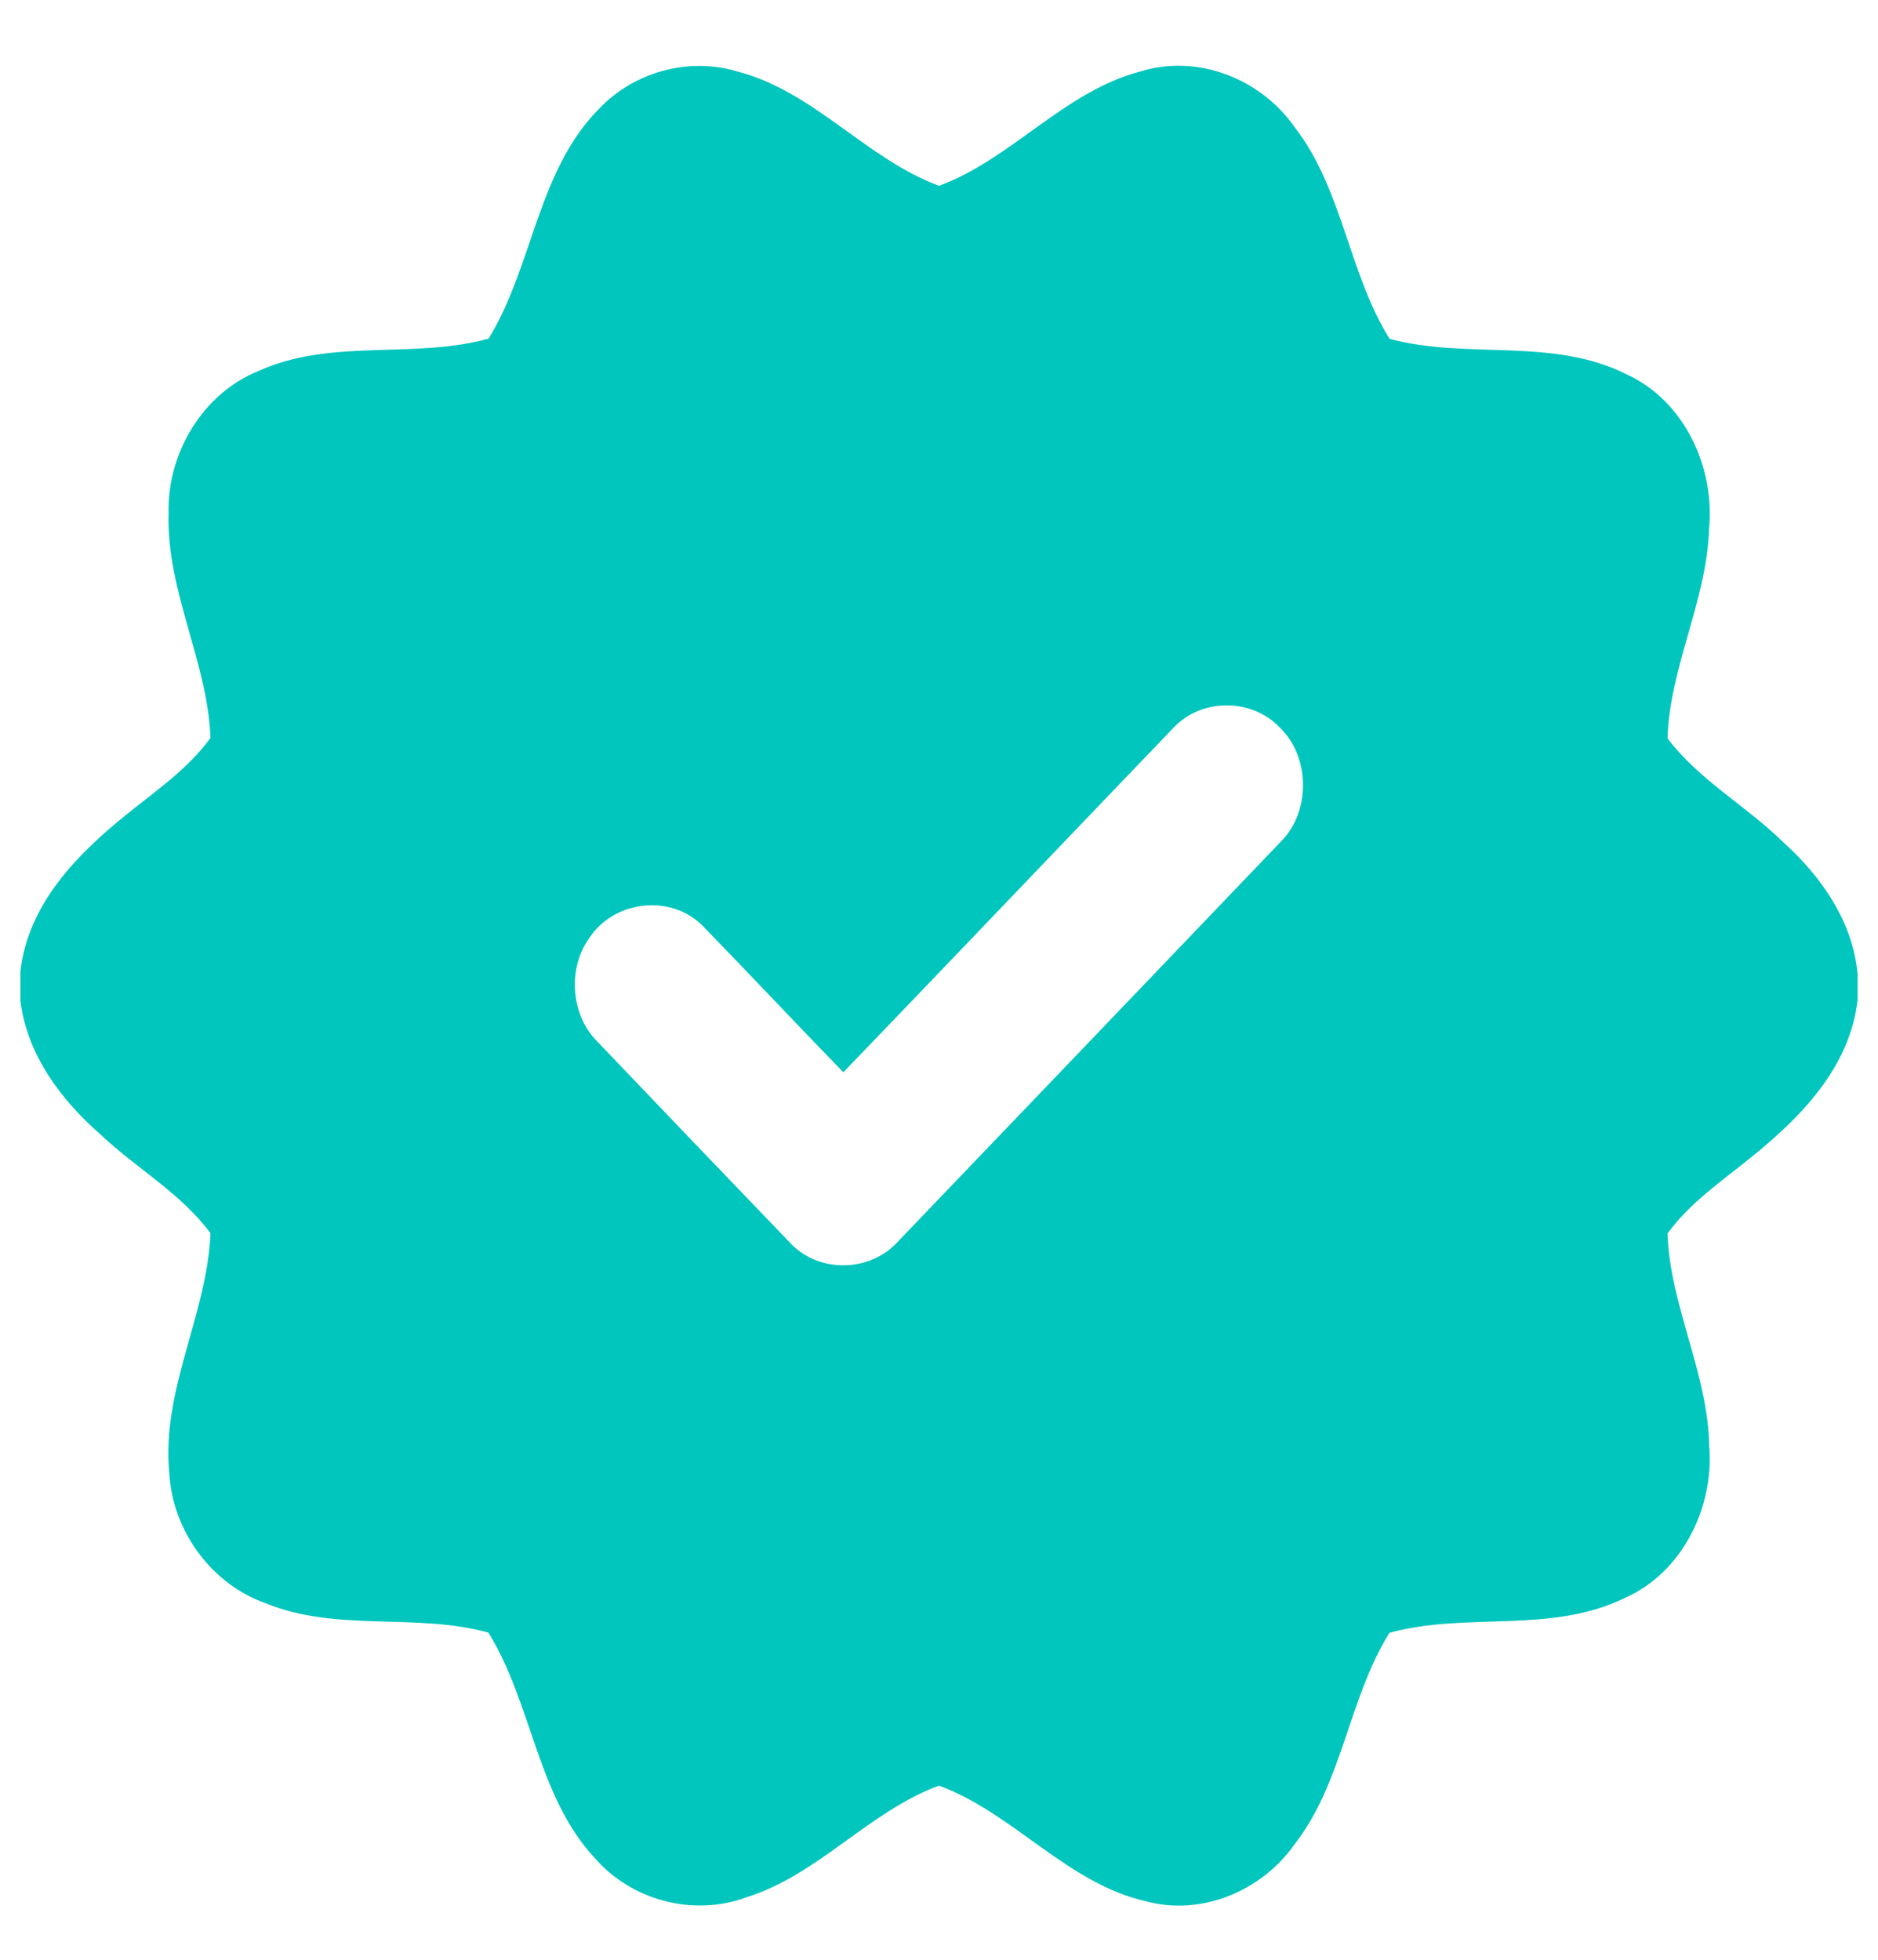 <svg width="46" height="48" viewBox="0 0 46 48" fill="none" xmlns="http://www.w3.org/2000/svg">
<g clip-path="url(#clip0_259_10412)">
<path d="M14.663 2.675C15.529 1.755 16.877 1.391 18.064 1.752C19.93 2.232 21.218 3.891 23.001 4.551C24.784 3.893 26.071 2.234 27.936 1.75C29.311 1.321 30.869 1.91 31.709 3.112C32.889 4.629 33.03 6.688 34.037 8.299C35.948 8.815 38.046 8.246 39.873 9.184C41.239 9.82 42.009 11.424 41.862 12.952C41.806 14.722 40.901 16.319 40.844 18.084C41.628 19.117 42.771 19.735 43.68 20.629C44.599 21.455 45.379 22.555 45.5 23.852V24.495C45.31 26.145 44.108 27.364 42.913 28.328C42.193 28.917 41.404 29.442 40.844 30.212C40.908 32.002 41.836 33.624 41.866 35.425C41.989 36.949 41.181 38.525 39.813 39.131C37.995 40.031 35.923 39.471 34.033 39.992C33.03 41.602 32.889 43.659 31.709 45.172C30.894 46.329 29.418 46.93 28.076 46.569C26.142 46.135 24.826 44.407 23 43.735C21.281 44.367 20.035 45.93 18.27 46.474C16.994 46.941 15.491 46.561 14.577 45.518C13.151 43.993 13.038 41.721 11.963 39.987C10.177 39.494 8.249 39.984 6.499 39.265C5.197 38.806 4.22 37.508 4.146 36.068C3.952 34.032 5.074 32.203 5.156 30.205C4.421 29.215 3.34 28.619 2.463 27.787C1.505 26.951 0.671 25.852 0.5 24.523V23.785C0.691 22.137 1.893 20.921 3.087 19.959C3.809 19.372 4.596 18.843 5.156 18.073C5.083 16.189 4.071 14.478 4.13 12.571C4.091 11.085 4.981 9.638 6.312 9.095C8.105 8.272 10.119 8.807 11.969 8.293C13.053 6.524 13.164 4.193 14.663 2.675ZM28.737 17.832C26.041 20.64 23.357 23.459 20.658 26.262C19.498 25.073 18.363 23.859 17.204 22.669C16.423 21.889 15.026 22.052 14.425 22.989C13.905 23.723 13.981 24.832 14.6 25.478C16.195 27.148 17.791 28.818 19.392 30.481C20.092 31.186 21.311 31.154 21.982 30.422C25.118 27.15 28.252 23.877 31.386 20.6C32.109 19.867 32.091 18.525 31.343 17.816C30.653 17.09 29.419 17.097 28.737 17.832Z" fill="#00C6BD"/>
</g>
<defs>
<clipPath id="clip0_259_10412">
<rect width="45" height="47" fill="white" transform="translate(0.5 0.643)"/>
</clipPath>
</defs>
</svg>
